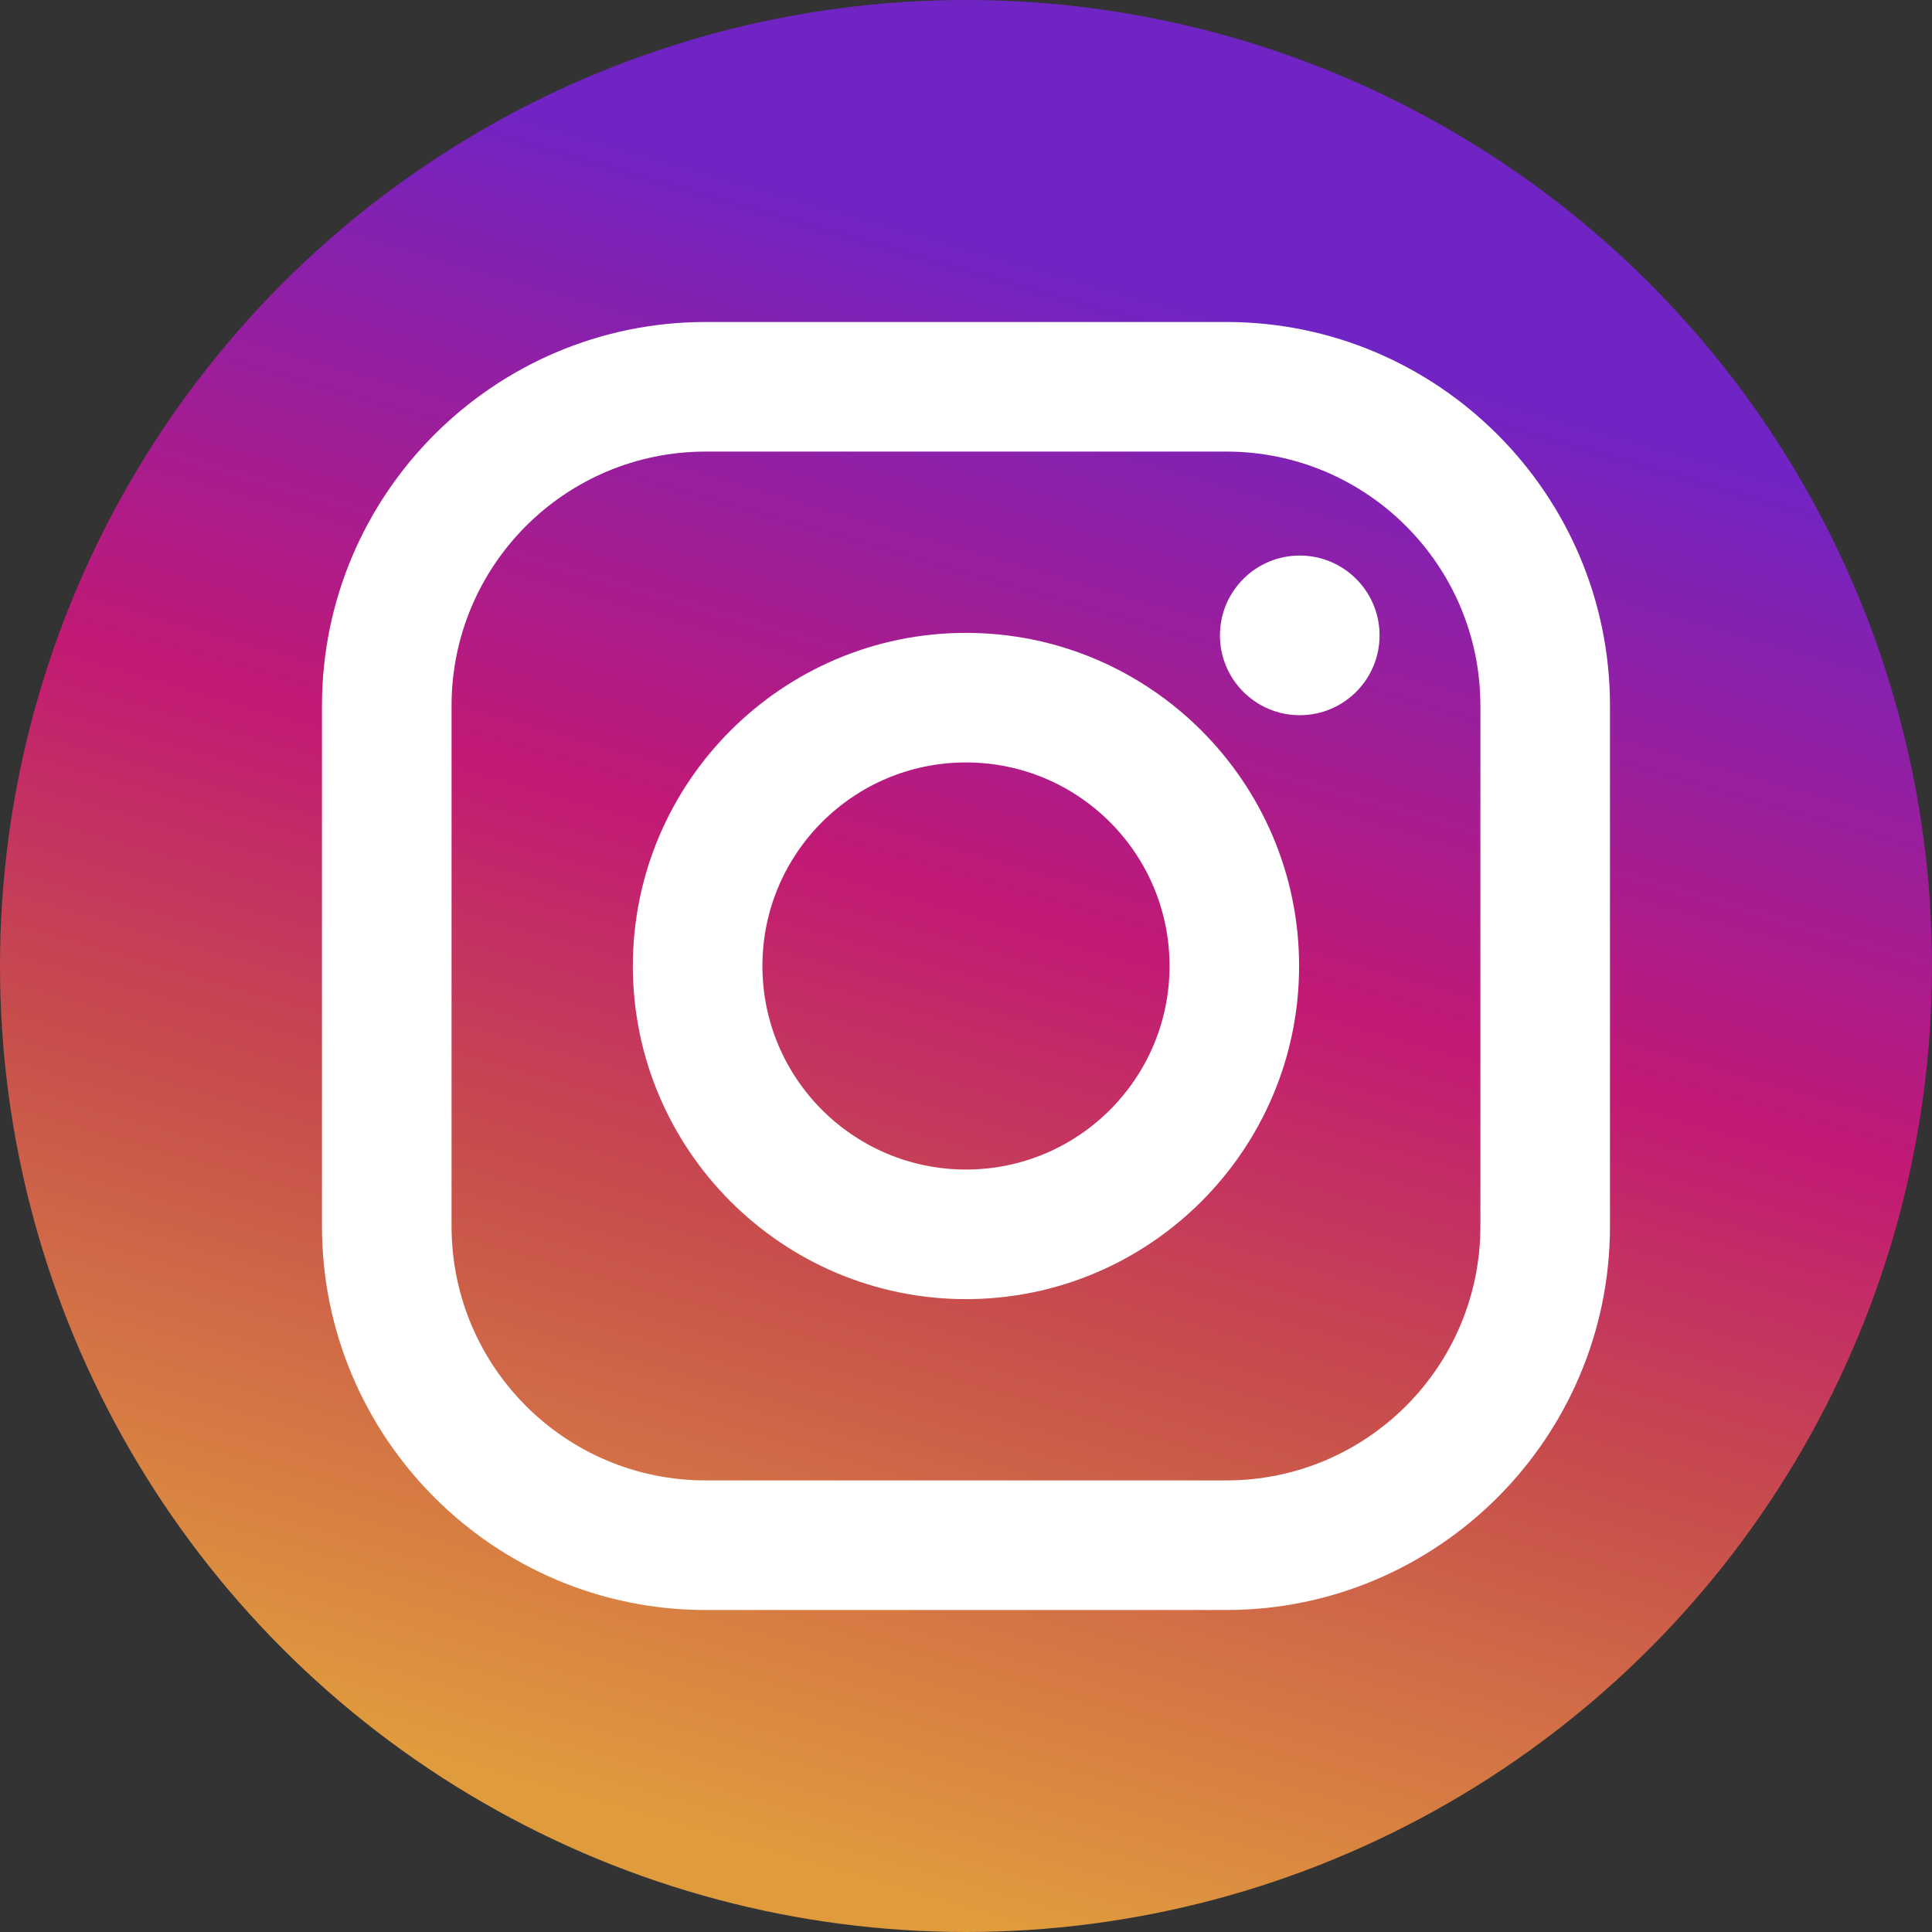 <svg width="80" height="80" viewBox="0 0 80 80" fill="none" xmlns="http://www.w3.org/2000/svg">
<rect x="0" y="0" width="80" height="80" fill="#333333" stroke="none"/>
<circle cx="40" cy="40" r="40" fill="url(#paint0_linear_236_4)"/>
<path d="M50.778 13.333H29.221C20.46 13.333 13.332 20.461 13.332 29.222V50.778C13.332 59.539 20.46 66.667 29.221 66.667H50.778C59.538 66.667 66.666 59.539 66.666 50.778V29.222C66.666 20.461 59.538 13.333 50.778 13.333ZM61.3 50.778C61.3 56.59 56.589 61.301 50.778 61.301H29.221C23.409 61.301 18.698 56.59 18.698 50.778V29.222C18.698 23.41 23.409 18.699 29.221 18.699H50.778C56.589 18.699 61.3 23.41 61.3 29.222V50.778Z" fill="white"/>
<path d="M39.999 26.206C32.393 26.206 26.205 32.394 26.205 40C26.205 47.606 32.393 53.794 39.999 53.794C47.605 53.794 53.793 47.606 53.793 40C53.793 32.394 47.605 26.206 39.999 26.206ZM39.999 48.428C35.344 48.428 31.57 44.655 31.57 40C31.57 35.345 35.344 31.571 39.999 31.571C44.654 31.571 48.428 35.345 48.428 40C48.428 44.655 44.654 48.428 39.999 48.428Z" fill="white"/>
<path d="M53.82 29.615C55.645 29.615 57.125 28.135 57.125 26.31C57.125 24.484 55.645 23.004 53.82 23.004C51.995 23.004 50.515 24.484 50.515 26.31C50.515 28.135 51.995 29.615 53.82 29.615Z" fill="white"/>
<defs>
<linearGradient id="paint0_linear_236_4" x1="17.5" y1="72.5" x2="36" y2="8.5" gradientUnits="userSpaceOnUse">
<stop stop-color="#E09B3D"/>
<stop offset="0.374" stop-color="#C74C4D"/>
<stop offset="0.602" stop-color="#C21975"/>
<stop offset="1" stop-color="#7024C4"/>
</linearGradient>
</defs>
</svg>
